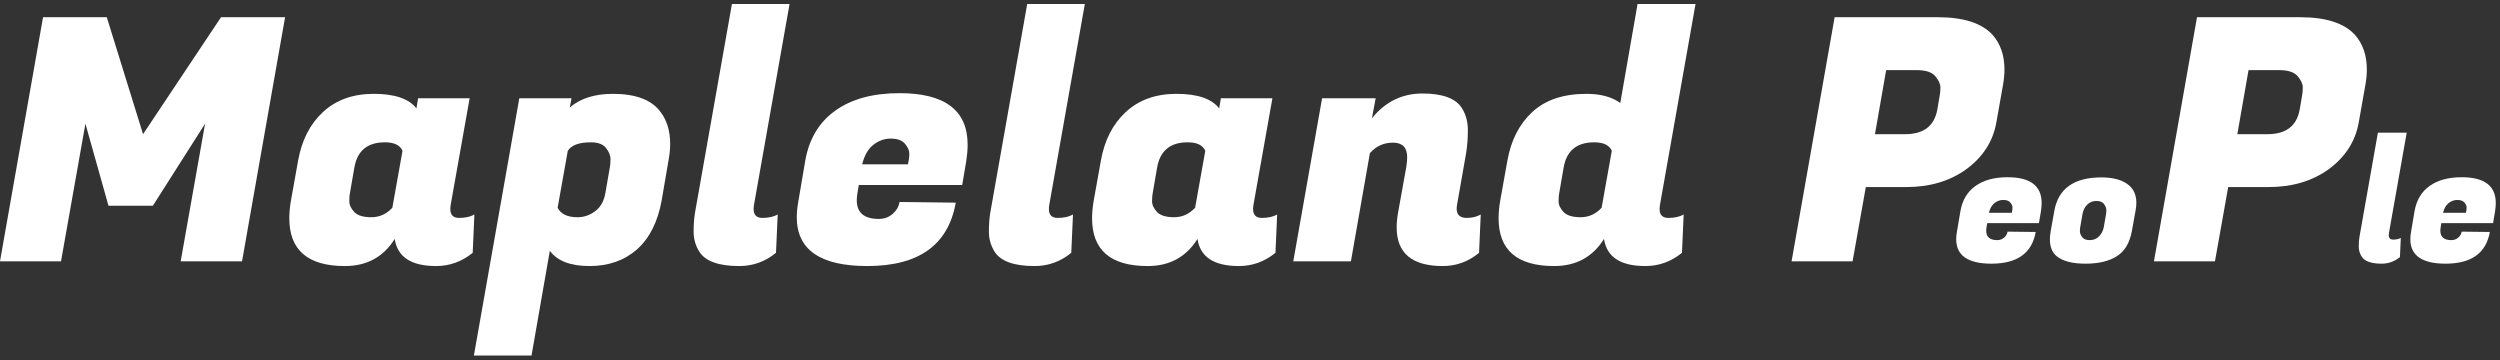 <svg xmlns="http://www.w3.org/2000/svg" width="354" height="51" viewBox="0 0 354 51" fill="none">
<rect x="0" y="0" width="354" height="51" fill="#333333" stroke="none"/>
<path d="M346.297 37.336C342.969 37.336 341.305 36.184 341.305 33.88C341.305 33.56 341.337 33.216 341.401 32.848L341.905 29.872C342.177 28.336 342.881 27.16 344.017 26.344C345.169 25.512 346.689 25.096 348.577 25.096C351.793 25.096 353.401 26.312 353.401 28.744C353.401 29.096 353.369 29.48 353.305 29.896L353.017 31.6H345.697L345.601 32.152C345.569 32.344 345.553 32.52 345.553 32.68C345.553 33.56 346.073 34 347.113 34C347.497 34 347.825 33.88 348.097 33.64C348.369 33.4 348.529 33.12 348.577 32.8L352.561 32.848C352.033 35.84 349.945 37.336 346.297 37.336ZM349.177 30.136C349.241 29.864 349.273 29.616 349.273 29.392C349.273 29.152 349.169 28.912 348.961 28.672C348.753 28.432 348.417 28.312 347.953 28.312C347.505 28.312 347.089 28.464 346.705 28.768C346.337 29.072 346.081 29.528 345.937 30.136H349.177Z" fill="white"/>
<path d="M338.248 33.304C338.248 33.72 338.456 33.928 338.872 33.928C339.304 33.928 339.664 33.848 339.952 33.688L339.832 36.4C339.064 37.024 338.2 37.336 337.24 37.336C335.784 37.336 334.84 37 334.408 36.328C334.136 35.896 334 35.424 334 34.912C334 34.4 334.032 33.952 334.096 33.568L336.712 18.784H340.792L338.272 33.016C338.256 33.112 338.248 33.208 338.248 33.304Z" fill="white"/>
<path d="M321.224 26.488H315.512L313.64 37H305L311.096 2.44H325.736C329.352 2.44 331.928 3.272 333.464 4.936C334.584 6.216 335.144 7.848 335.144 9.832C335.144 10.504 335.08 11.208 334.952 11.944L333.992 17.368C333.512 20.024 332.104 22.216 329.768 23.944C327.432 25.64 324.584 26.488 321.224 26.488ZM322.712 9.928H318.392L316.808 19H321.08C323.704 19 325.224 17.832 325.64 15.496L325.976 13.528C326.04 13.24 326.072 12.856 326.072 12.376C326.072 11.896 325.832 11.368 325.352 10.792C324.872 10.216 323.992 9.928 322.712 9.928Z" fill="white"/>
<path d="M297.562 25.12C299.29 25.12 300.594 25.496 301.474 26.248C302.162 26.84 302.506 27.664 302.506 28.72C302.506 29.072 302.466 29.456 302.386 29.872L301.882 32.68C301.578 34.376 300.866 35.576 299.746 36.28C298.642 36.984 297.162 37.336 295.306 37.336C293.45 37.336 292.09 36.984 291.226 36.28C290.586 35.752 290.266 34.96 290.266 33.904C290.266 33.536 290.306 33.128 290.386 32.68L290.89 29.872C291.45 26.704 293.674 25.12 297.562 25.12ZM298.21 30.352C298.242 30.192 298.258 29.992 298.258 29.752C298.258 29.496 298.154 29.216 297.946 28.912C297.738 28.608 297.37 28.456 296.842 28.456C296.33 28.456 295.898 28.632 295.546 28.984C295.194 29.32 294.97 29.776 294.874 30.352L294.562 32.152C294.53 32.312 294.514 32.52 294.514 32.776C294.514 33.016 294.618 33.28 294.826 33.568C295.034 33.856 295.394 34 295.906 34C296.434 34 296.874 33.824 297.226 33.472C297.578 33.104 297.802 32.664 297.898 32.152L298.21 30.352Z" fill="white"/>
<path d="M281.992 37.336C278.664 37.336 277 36.184 277 33.88C277 33.56 277.032 33.216 277.096 32.848L277.6 29.872C277.872 28.336 278.576 27.16 279.712 26.344C280.864 25.512 282.384 25.096 284.272 25.096C287.488 25.096 289.096 26.312 289.096 28.744C289.096 29.096 289.064 29.48 289 29.896L288.712 31.6H281.392L281.296 32.152C281.264 32.344 281.248 32.52 281.248 32.68C281.248 33.56 281.768 34 282.808 34C283.192 34 283.52 33.88 283.792 33.64C284.064 33.4 284.224 33.12 284.272 32.8L288.256 32.848C287.728 35.84 285.64 37.336 281.992 37.336ZM284.872 30.136C284.936 29.864 284.968 29.616 284.968 29.392C284.968 29.152 284.864 28.912 284.656 28.672C284.448 28.432 284.112 28.312 283.648 28.312C283.2 28.312 282.784 28.464 282.4 28.768C282.032 29.072 281.776 29.528 281.632 30.136H284.872Z" fill="white"/>
<path d="M269.911 26.488H264.2L262.327 37H253.688L259.783 2.44H274.424C278.04 2.44 280.616 3.272 282.152 4.936C283.272 6.216 283.831 7.848 283.831 9.832C283.831 10.504 283.768 11.208 283.64 11.944L282.679 17.368C282.199 20.024 280.791 22.216 278.455 23.944C276.119 25.64 273.271 26.488 269.911 26.488ZM271.399 9.928H267.079L265.495 19H269.768C272.392 19 273.911 17.832 274.327 15.496L274.663 13.528C274.727 13.24 274.76 12.856 274.76 12.376C274.76 11.896 274.52 11.368 274.04 10.792C273.56 10.216 272.679 9.928 271.399 9.928Z" fill="white"/>
<path d="M234.999 29.608C234.999 30.44 235.415 30.856 236.247 30.856C237.111 30.856 237.831 30.696 238.407 30.376L238.167 35.8C236.631 37.048 234.903 37.672 232.983 37.672C229.463 37.672 227.511 36.392 227.127 33.832C225.527 36.392 223.175 37.672 220.071 37.672C214.823 37.672 212.199 35.416 212.199 30.904C212.199 30.136 212.279 29.288 212.439 28.36L213.447 22.744C213.959 19.864 215.127 17.576 216.951 15.88C218.807 14.152 221.367 13.288 224.631 13.288C226.647 13.288 228.247 13.72 229.431 14.584L231.879 0.568H240.087L235.047 29.032C235.015 29.224 234.999 29.416 234.999 29.608ZM220.791 27.304C220.727 27.592 220.695 27.992 220.695 28.504C220.695 29.016 220.935 29.528 221.415 30.04C221.895 30.52 222.695 30.76 223.815 30.76C224.967 30.76 225.959 30.312 226.791 29.416L228.231 21.352C227.879 20.552 227.047 20.152 225.735 20.152C223.271 20.152 221.831 21.336 221.415 23.704L220.791 27.304Z" fill="white"/>
<path d="M199.257 22.264C199.257 20.888 198.585 20.2 197.241 20.2C195.929 20.2 194.841 20.696 193.977 21.688L191.289 37H183.129L187.209 13.912H194.793L194.265 16.744C196.153 14.408 198.537 13.24 201.417 13.24C204.297 13.24 206.169 13.944 207.033 15.352C207.577 16.248 207.849 17.272 207.849 18.424C207.849 19.576 207.769 20.648 207.609 21.64L206.313 29.032C206.281 29.224 206.265 29.4 206.265 29.56C206.265 30.424 206.745 30.856 207.705 30.856C208.441 30.856 209.097 30.696 209.673 30.376L209.433 35.8C207.929 37.048 206.217 37.672 204.297 37.672C199.945 37.672 197.769 35.848 197.769 32.2C197.769 31.56 197.833 30.872 197.961 30.136L199.113 23.752C199.209 23.176 199.257 22.68 199.257 22.264Z" fill="white"/>
<path d="M177.437 29.608C177.437 30.44 177.853 30.856 178.685 30.856C179.549 30.856 180.269 30.696 180.845 30.376L180.605 35.8C179.069 37.048 177.341 37.672 175.421 37.672C171.901 37.672 169.949 36.392 169.565 33.832C167.965 36.392 165.613 37.672 162.509 37.672C157.261 37.672 154.637 35.416 154.637 30.904C154.637 30.136 154.717 29.288 154.877 28.36L155.885 22.744C156.397 19.864 157.565 17.576 159.389 15.88C161.245 14.152 163.645 13.288 166.589 13.288C169.565 13.288 171.581 13.976 172.637 15.352L172.877 13.912H180.173L177.485 29.032C177.453 29.224 177.437 29.416 177.437 29.608ZM163.229 27.304C163.165 27.592 163.133 27.992 163.133 28.504C163.133 29.016 163.373 29.528 163.853 30.04C164.333 30.52 165.133 30.76 166.253 30.76C167.405 30.76 168.397 30.312 169.229 29.416L170.669 21.352C170.317 20.552 169.485 20.152 168.173 20.152C165.709 20.152 164.269 21.336 163.853 23.704L163.229 27.304Z" fill="white"/>
<path d="M148.525 29.608C148.525 30.44 148.941 30.856 149.773 30.856C150.637 30.856 151.357 30.696 151.933 30.376L151.693 35.8C150.157 37.048 148.429 37.672 146.509 37.672C143.597 37.672 141.709 37 140.845 35.656C140.301 34.792 140.029 33.848 140.029 32.824C140.029 31.8 140.093 30.904 140.221 30.136L145.453 0.568H153.613L148.573 29.032C148.541 29.224 148.525 29.416 148.525 29.608Z" fill="white"/>
<path d="M122.808 37.672C116.152 37.672 112.824 35.368 112.824 30.76C112.824 30.12 112.888 29.432 113.016 28.696L114.024 22.744C114.568 19.672 115.976 17.32 118.248 15.688C120.552 14.024 123.592 13.192 127.368 13.192C133.8 13.192 137.016 15.624 137.016 20.488C137.016 21.192 136.952 21.96 136.824 22.792L136.248 26.2H121.608L121.416 27.304C121.352 27.688 121.32 28.04 121.32 28.36C121.32 30.12 122.36 31 124.44 31C125.208 31 125.864 30.76 126.408 30.28C126.952 29.8 127.272 29.24 127.368 28.6L135.336 28.696C134.28 34.68 130.104 37.672 122.808 37.672ZM128.568 23.272C128.696 22.728 128.76 22.232 128.76 21.784C128.76 21.304 128.552 20.824 128.136 20.344C127.72 19.864 127.048 19.624 126.12 19.624C125.224 19.624 124.392 19.928 123.624 20.536C122.888 21.144 122.376 22.056 122.088 23.272H128.568Z" fill="white"/>
<path d="M106.713 29.608C106.713 30.44 107.129 30.856 107.961 30.856C108.825 30.856 109.545 30.696 110.121 30.376L109.881 35.8C108.345 37.048 106.617 37.672 104.697 37.672C101.785 37.672 99.897 37 99.033 35.656C98.489 34.792 98.217 33.848 98.217 32.824C98.217 31.8 98.281 30.904 98.409 30.136L103.641 0.568H111.801L106.761 29.032C106.729 29.224 106.713 29.416 106.713 29.608Z" fill="white"/>
<path d="M86.784 13.288C90.047 13.288 92.303 14.152 93.552 15.88C94.448 17.064 94.895 18.568 94.895 20.392C94.895 21.128 94.816 21.912 94.656 22.744L93.695 28.36C93.151 31.4 91.984 33.72 90.192 35.32C88.4 36.888 86.159 37.672 83.472 37.672C80.784 37.672 78.912 36.952 77.856 35.512L75.263 50.344H67.103L73.535 13.912H80.927L80.688 15.208C82.192 13.928 84.224 13.288 86.784 13.288ZM81.791 30.76C82.688 30.76 83.519 30.472 84.287 29.896C85.055 29.32 85.535 28.456 85.728 27.304L86.352 23.704C86.415 23.384 86.448 22.984 86.448 22.504C86.448 22.024 86.24 21.512 85.823 20.968C85.407 20.424 84.688 20.152 83.663 20.152C81.999 20.152 80.912 20.552 80.4 21.352L78.96 29.416C79.407 30.312 80.352 30.76 81.791 30.76Z" fill="white"/>
<path d="M63.765 29.608C63.765 30.44 64.181 30.856 65.013 30.856C65.877 30.856 66.597 30.696 67.173 30.376L66.933 35.8C65.397 37.048 63.669 37.672 61.749 37.672C58.229 37.672 56.277 36.392 55.893 33.832C54.293 36.392 51.941 37.672 48.837 37.672C43.589 37.672 40.965 35.416 40.965 30.904C40.965 30.136 41.045 29.288 41.205 28.36L42.213 22.744C42.725 19.864 43.893 17.576 45.717 15.88C47.573 14.152 49.973 13.288 52.917 13.288C55.893 13.288 57.909 13.976 58.965 15.352L59.205 13.912H66.501L63.813 29.032C63.781 29.224 63.765 29.416 63.765 29.608ZM49.557 27.304C49.493 27.592 49.461 27.992 49.461 28.504C49.461 29.016 49.701 29.528 50.181 30.04C50.661 30.52 51.461 30.76 52.581 30.76C53.733 30.76 54.725 30.312 55.557 29.416L56.997 21.352C56.645 20.552 55.813 20.152 54.501 20.152C52.037 20.152 50.597 21.336 50.181 23.704L49.557 27.304Z" fill="white"/>
<path d="M15.12 2.44L20.256 19L31.296 2.44H40.368L34.272 37H25.584L29.04 17.512L21.648 29.128H15.36L12.096 17.512L8.64 37H0L6.096 2.44H15.12Z" fill="white"/>
</svg>